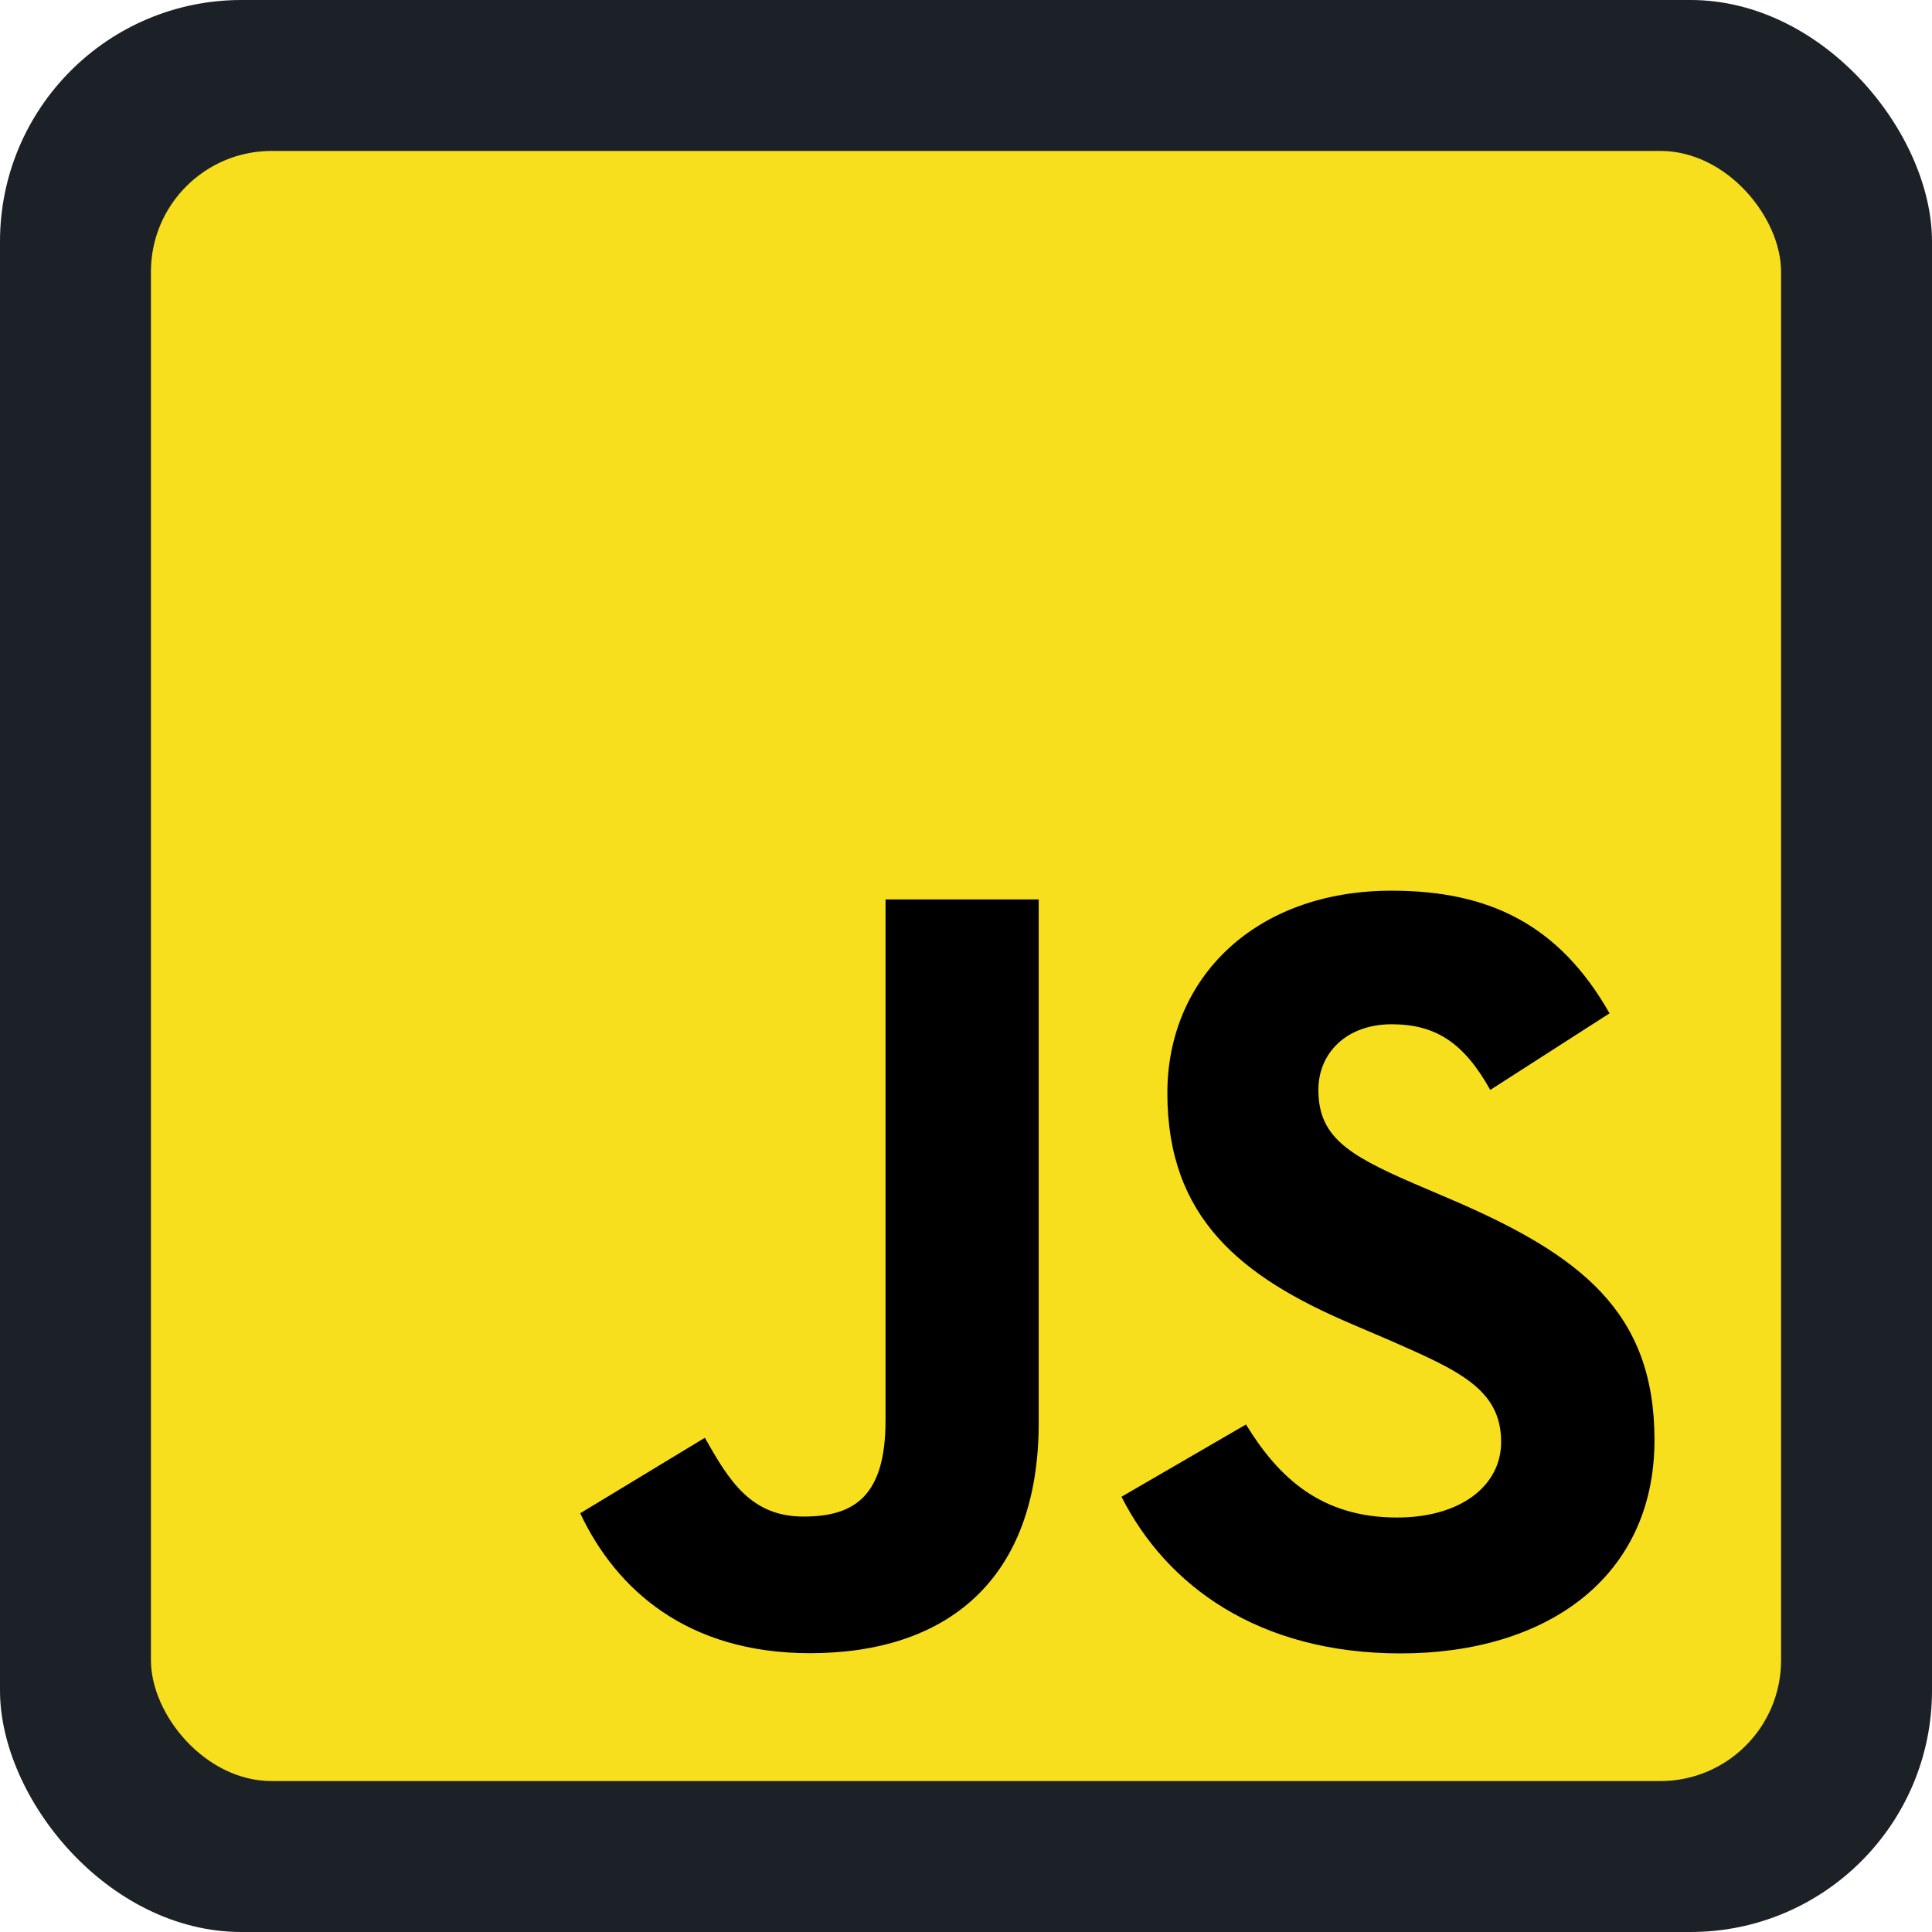 <svg fill="none" height="64" viewBox="0 0 64 64" width="64" xmlns="http://www.w3.org/2000/svg" xmlns:xlink="http://www.w3.org/1999/xlink"><clipPath id="a"><rect height="54" rx="4" width="54" x="5" y="5"/></clipPath><rect fill="#1c2128" height="64" rx="8" width="64"/><g clip-path="url(#a)"><path d="m59 5h-54v54h54z" fill="#f7df1e"/><path d="m41.275 47.188c1.088 1.776 2.503 3.082 5.006 3.082 2.103 0 3.446-1.051 3.446-2.503 0-1.74-1.38-2.356-3.694-3.369l-1.269-.544c-3.662-1.56-6.094-3.514-6.094-7.646 0-3.806 2.9-6.703 7.431-6.703 3.226 0 5.546 1.123 7.217 4.063l-3.951 2.537c-.87-1.56-1.809-2.175-3.266-2.175-1.486 0-2.428.943-2.428 2.175 0 1.522.943 2.139 3.12 3.081l1.268.543c4.311 1.849 6.746 3.734 6.746 7.971 0 4.569-3.589 7.071-8.409 7.071-4.713 0-7.757-2.246-9.247-5.189zm-17.925.44c.797 1.414 1.522 2.61 3.266 2.61 1.667 0 2.719-.652 2.719-3.189v-17.254h5.074v17.323c0 5.254-3.081 7.646-7.577 7.646-4.063 0-6.416-2.103-7.612-4.635z" fill="#000"/></g></svg>
